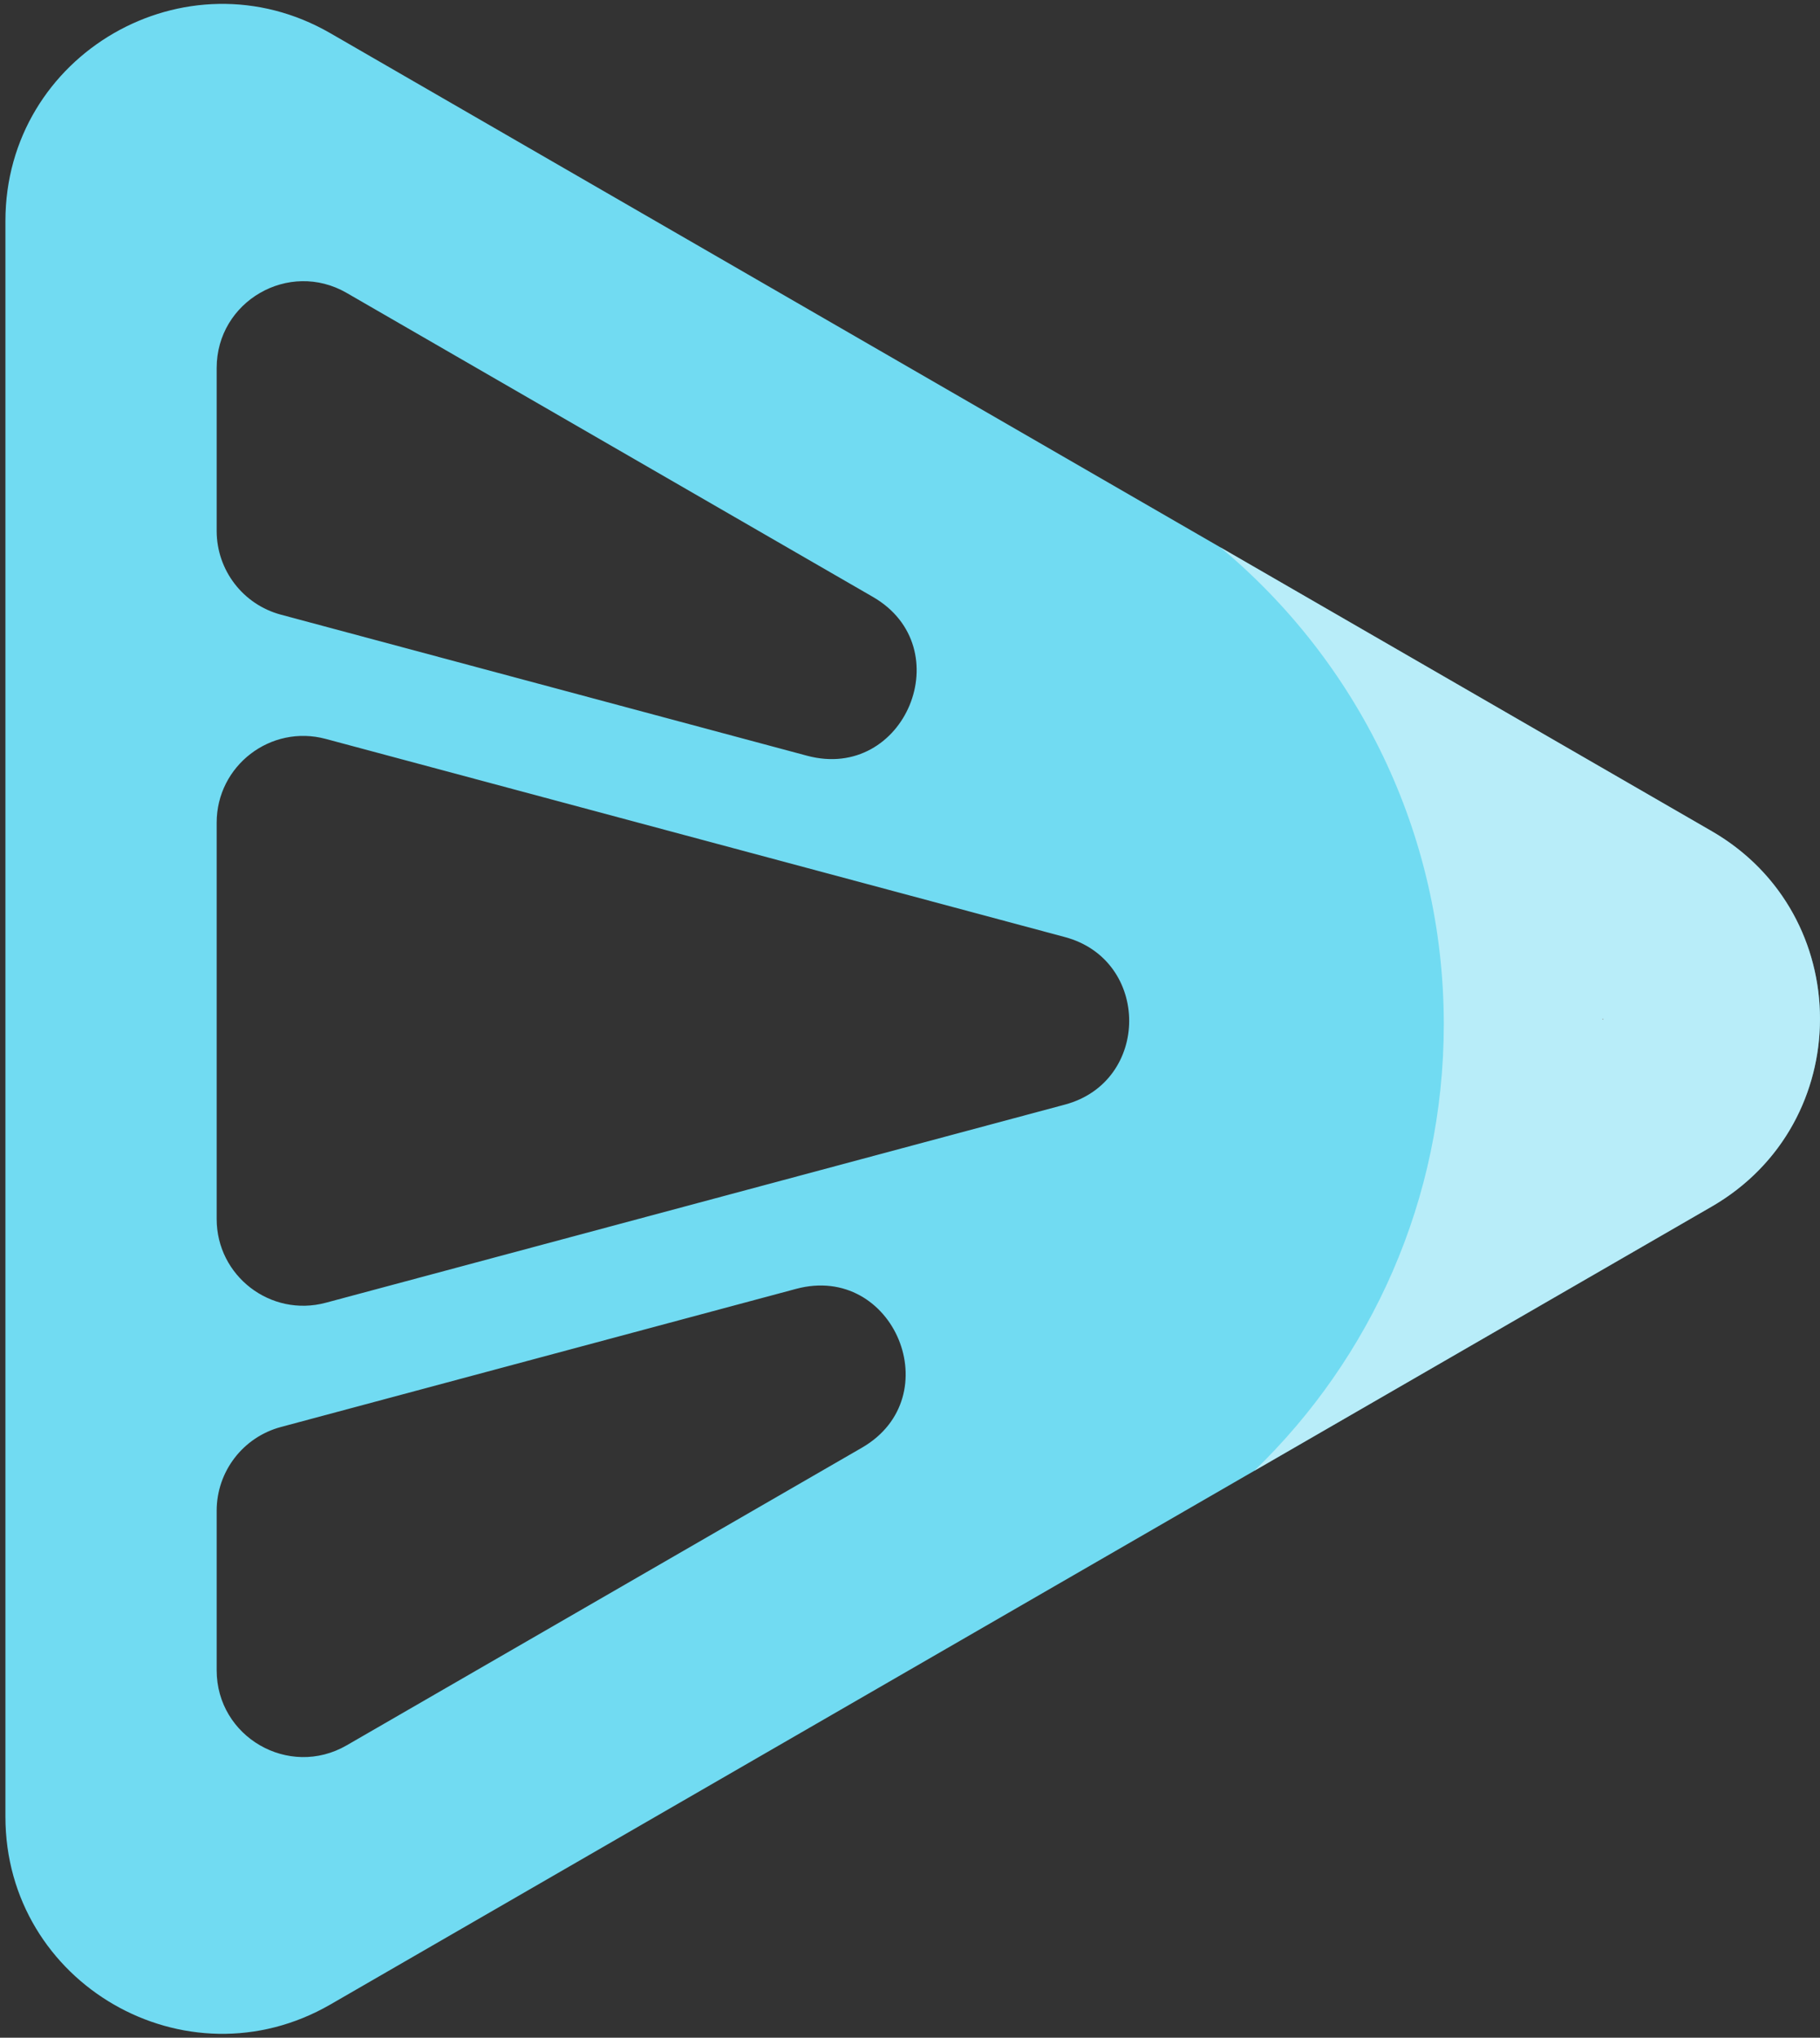 <svg width="168" height="188" viewBox="0 0 168 188" fill="none" xmlns="http://www.w3.org/2000/svg">
<rect x="0" y="0" width="168" height="188" fill="#333333" stroke="none"/>
<path fill-rule="evenodd" clip-rule="evenodd" d="M158 111.321C171.333 103.623 171.333 84.377 158 76.68L30.5 3.067C17.167 -4.631 0.5 4.992 0.5 20.388V167.612C0.5 183.008 17.167 192.631 30.5 184.933L158 111.321ZM20 112.465C20 117.725 24.99 121.554 30.07 120.192L98.303 101.909C106.209 99.791 106.209 88.573 98.303 86.455L30.07 68.172C24.99 66.81 20 70.639 20 75.899V112.465ZM20 139.382C20 135.761 22.432 132.592 25.93 131.655L73.488 118.911C82.524 116.49 87.66 128.89 79.558 133.567L32 161.025C26.667 164.104 20 160.255 20 154.097V139.382ZM74.503 69.725C83.538 72.146 88.674 59.746 80.573 55.069L32 27.025C26.667 23.946 20 27.795 20 33.953V48.982C20 52.603 22.432 55.772 25.93 56.709L74.503 69.725ZM147.915 94.013C147.905 94.052 147.946 94.083 147.98 94.064C148.01 94.046 148.01 94.004 147.98 93.987C147.955 93.972 147.923 93.985 147.915 94.013Z" fill="#71DBF2"/>
<path fill-rule="evenodd" clip-rule="evenodd" d="M159.637 77.728C171.309 86.002 170.763 103.952 158 111.321L115.772 135.701C126.562 125.29 133.273 110.679 133.273 94.5C133.273 76.809 125.248 60.992 112.64 50.491L158.002 76.681C158.571 77.01 159.116 77.359 159.637 77.728Z" fill="white" fill-opacity="0.5"/>
</svg>
